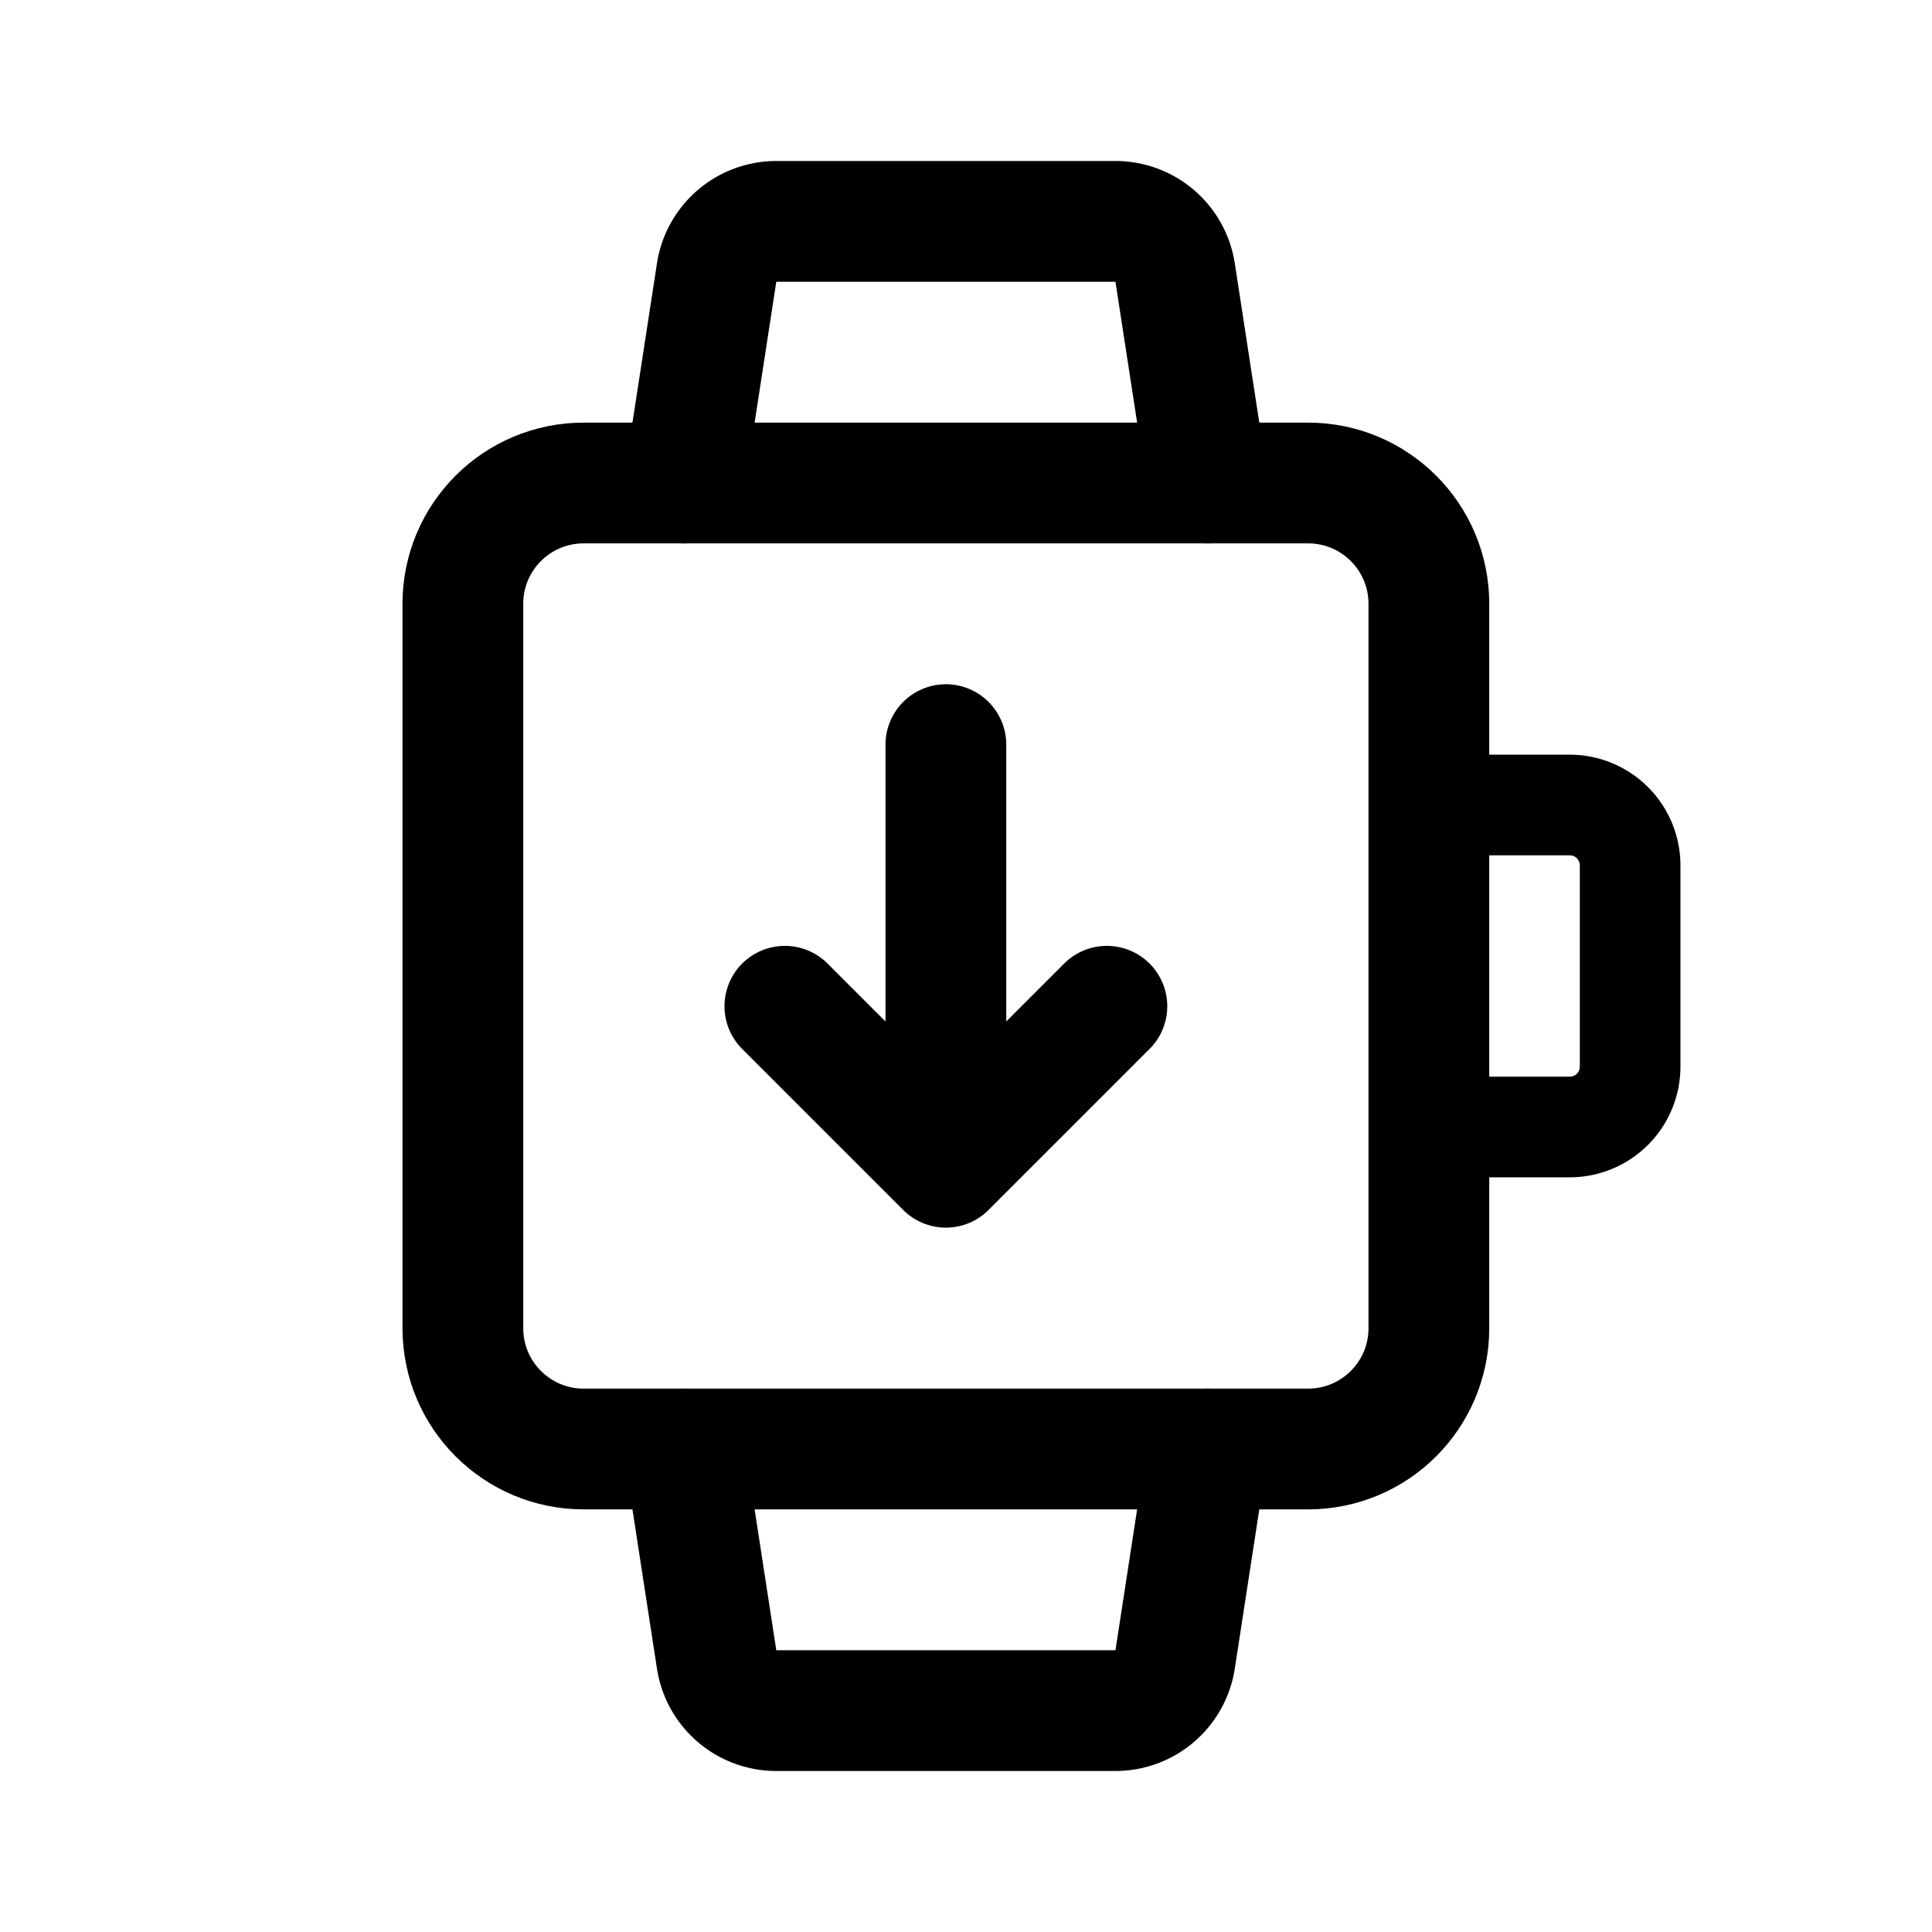 <svg width="192" height="192" viewBox="0 0 192 192" fill="none" xmlns="http://www.w3.org/2000/svg"><path d="M46 60c0-6.627 5.373-12 12-12h72c6.627 0 12 5.373 12 12v72c0 6.627-5.373 12-12 12H58c-6.627 0-12-5.373-12-12V60Z" stroke="#000" stroke-width="12" stroke-linecap="round" stroke-linejoin="round"/><path d="M142 80h14a6 6 0 0 1 6 6v20a6 6 0 0 1-6 6h-14" stroke="#000" stroke-width="10" stroke-linecap="round" stroke-linejoin="round"/><path d="m120 48-3.217-20.912A6 6 0 0 0 110.852 22H77.147a6 6 0 0 0-5.93 5.088L68 48m52 96-3.217 20.912a6.001 6.001 0 0 1-5.931 5.088H77.147a6 6 0 0 1-5.93-5.088L68 144m26-70v42m-16-16 16 16 16-16" stroke="#000" stroke-width="12" stroke-linecap="round" stroke-linejoin="round"/></svg>